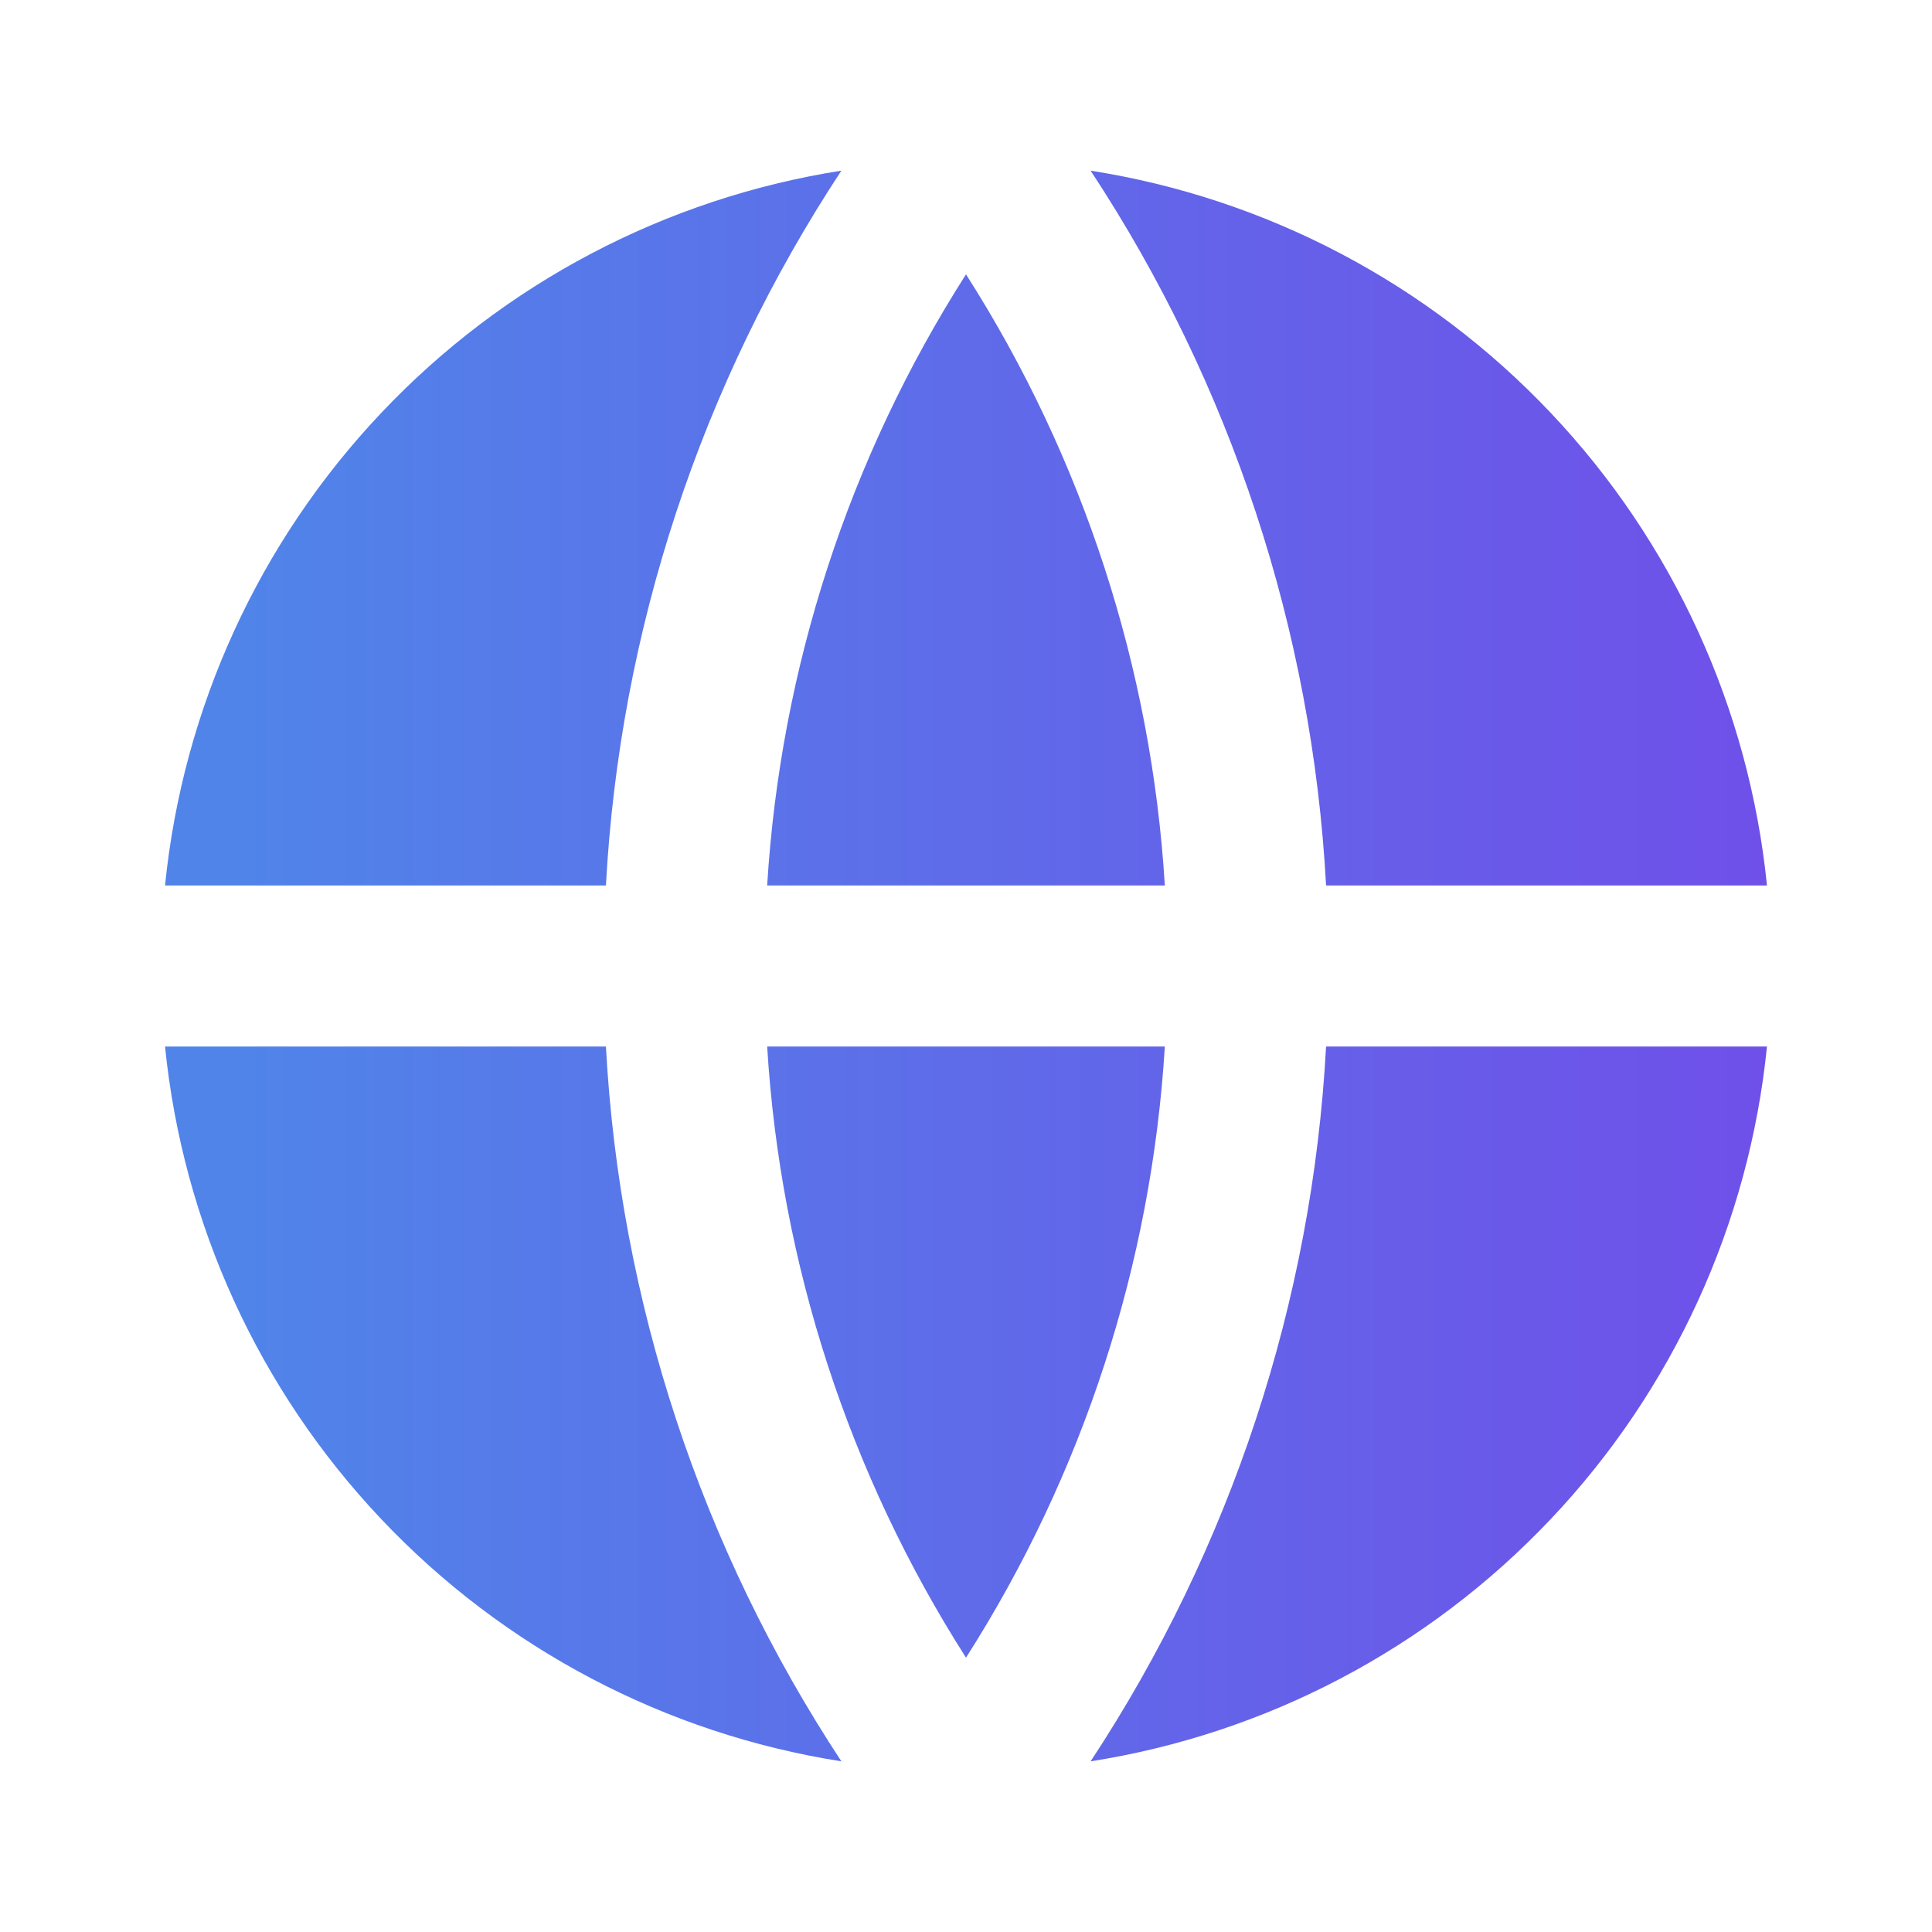 <svg width="24" height="24" viewBox="0 0 24 24" fill="none" xmlns="http://www.w3.org/2000/svg">
<path d="M2.05 13H7.527C7.698 16.167 8.708 19.231 10.452 21.88C8.267 21.537 6.257 20.479 4.737 18.872C3.217 17.266 2.272 15.201 2.05 13ZM2.05 11C2.272 8.799 3.217 6.734 4.737 5.128C6.257 3.521 8.267 2.463 10.452 2.12C8.708 4.769 7.698 7.833 7.527 11H2.05ZM21.95 11H16.473C16.302 7.833 15.292 4.769 13.548 2.12C15.733 2.463 17.743 3.521 19.263 5.128C20.783 6.734 21.728 8.799 21.95 11ZM21.95 13C21.728 15.201 20.783 17.266 19.263 18.872C17.743 20.479 15.733 21.537 13.548 21.88C15.292 19.231 16.302 16.167 16.473 13H21.95ZM9.53 13H14.47C14.305 15.7 13.455 18.312 12 20.592C10.545 18.312 9.695 15.7 9.53 13ZM9.53 11C9.695 8.301 10.545 5.688 12 3.408C13.455 5.688 14.305 8.301 14.47 11H9.53Z" fill="url(#paint0_linear_4_1416)"/>
<defs>
<linearGradient id="paint0_linear_4_1416" x1="3" y1="12.692" x2="22" y2="12.692" gradientUnits="userSpaceOnUse">
<stop stop-color="#5084E9"/>
<stop offset="1" stop-color="#6F50E9"/>
</linearGradient>
</defs>
</svg>
